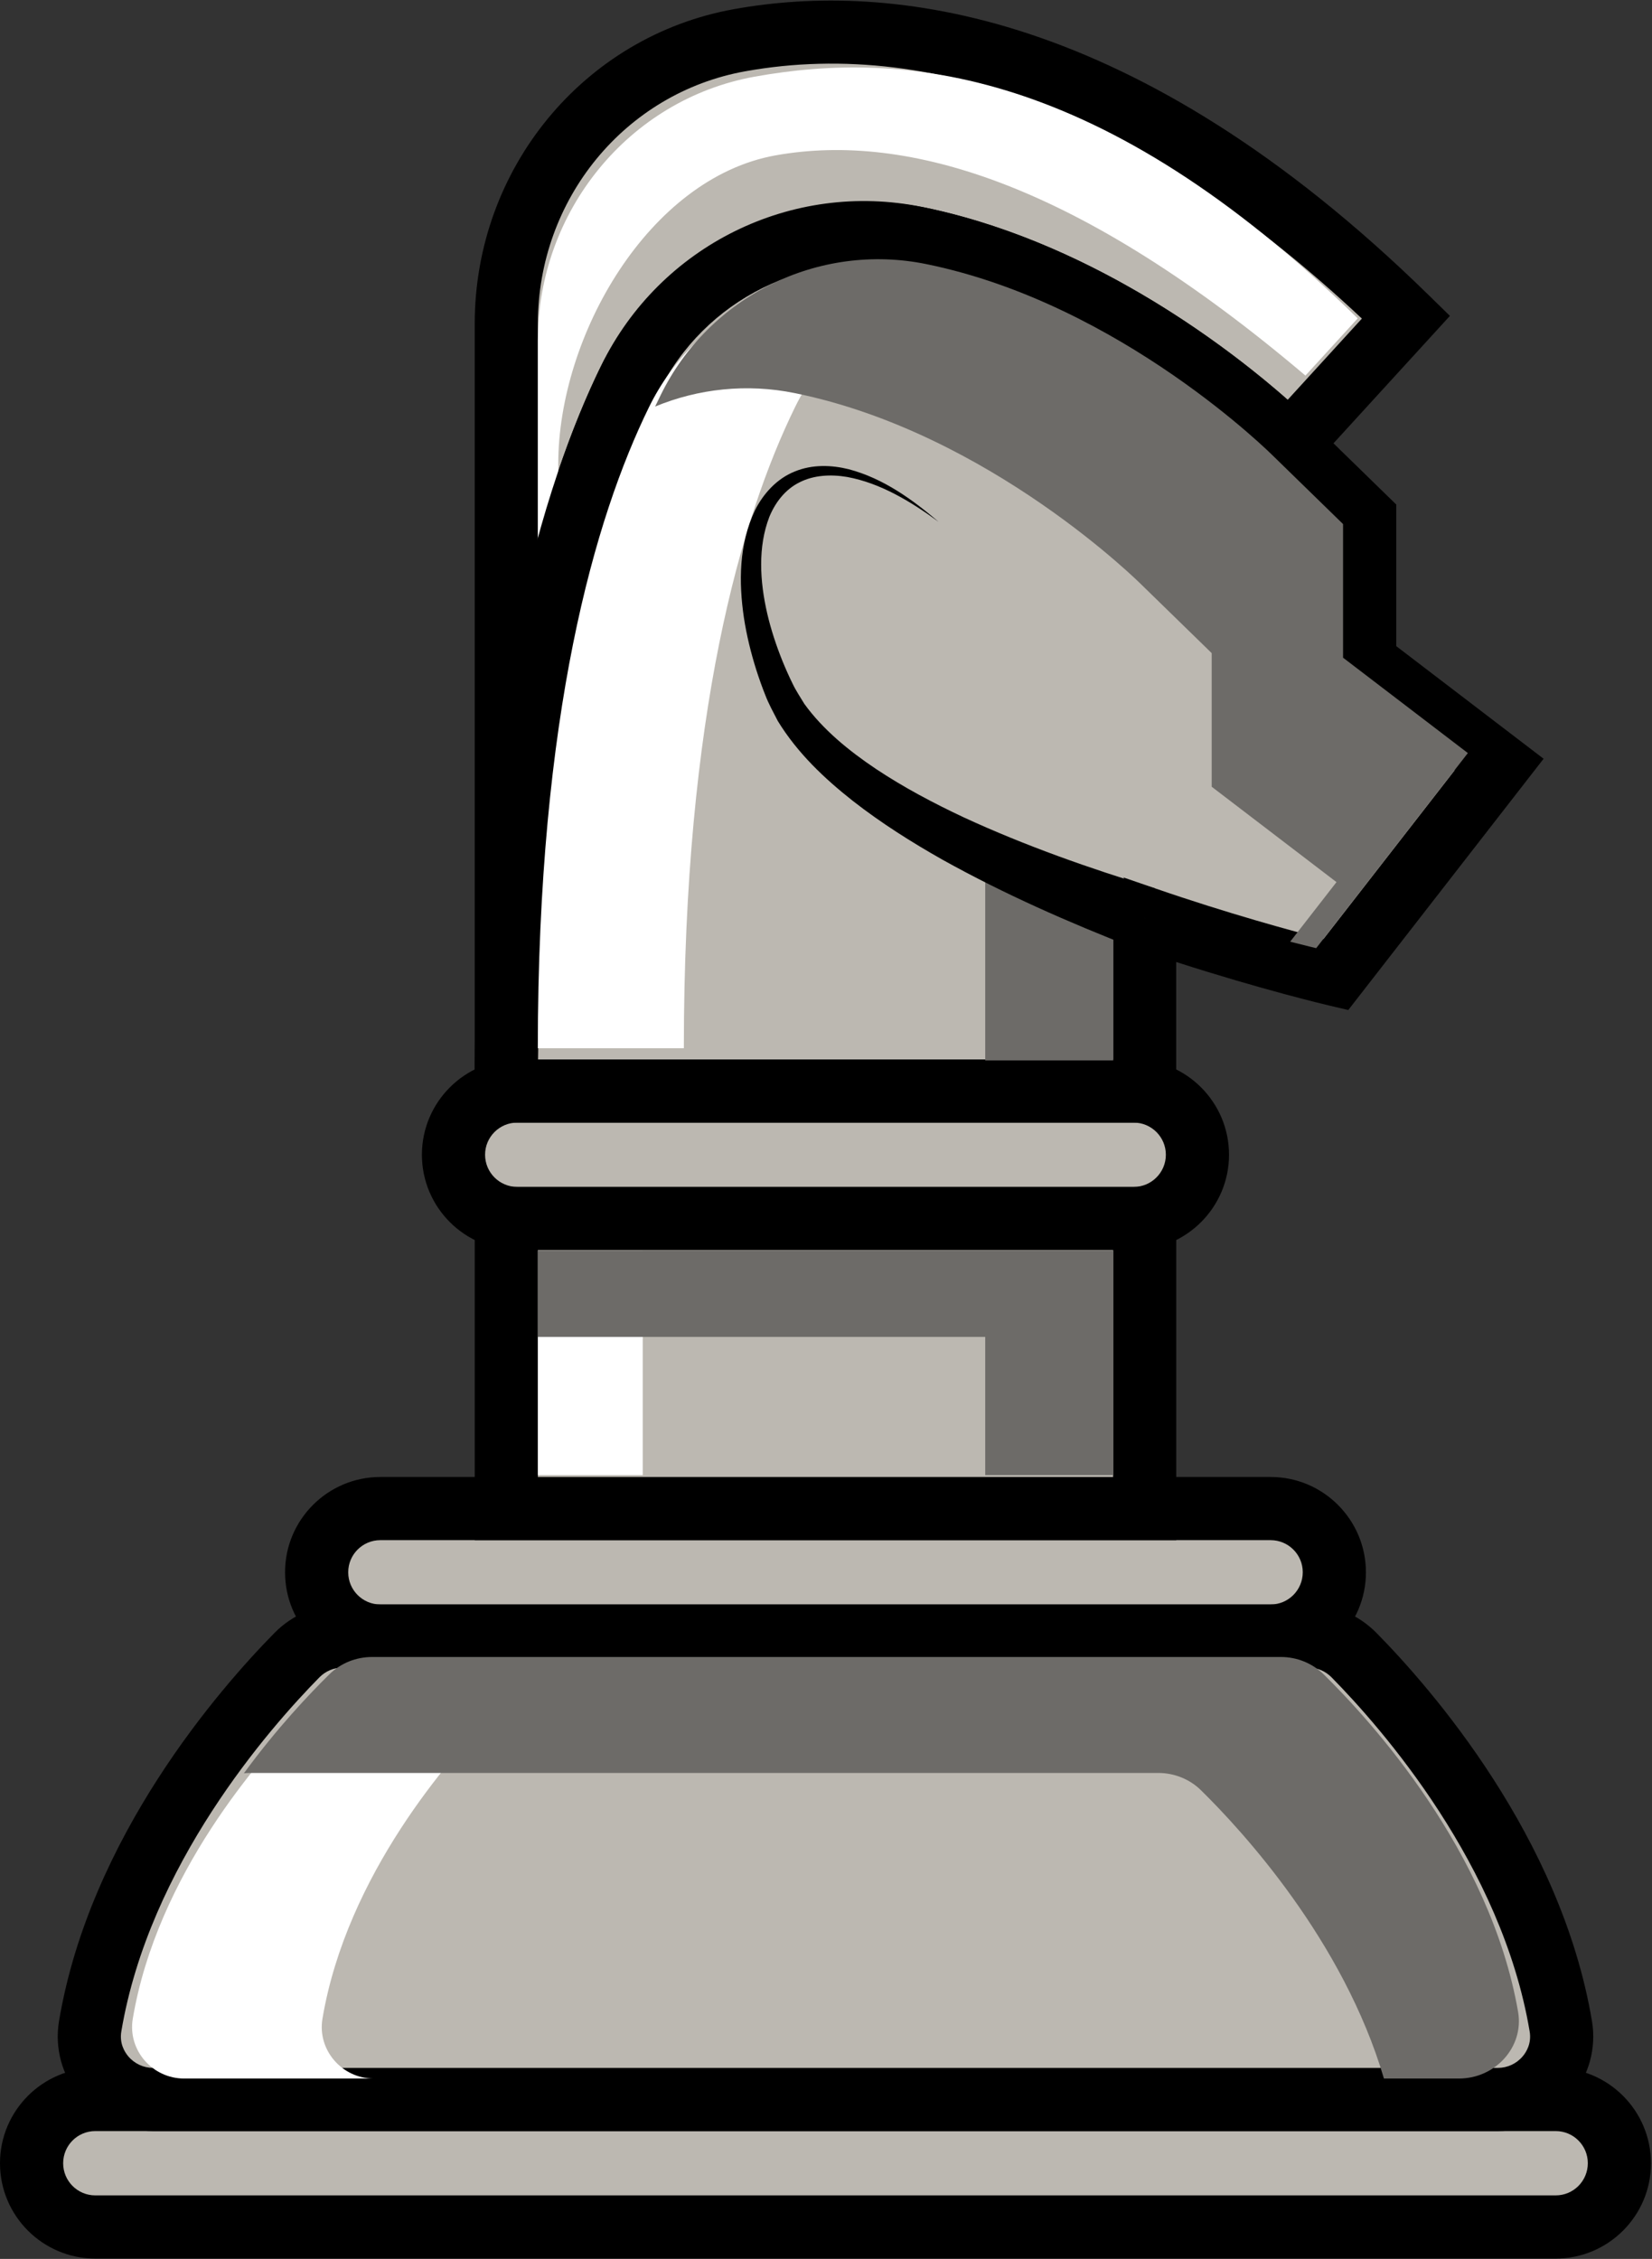 <svg width="907" height="1240" viewBox="0 0 907 1240" fill="none" xmlns="http://www.w3.org/2000/svg">
<rect x="0" y="0" width="907" height="1240" fill="#333333" stroke="none"/>
<path d="M17.34 1187.45V1187.52C17.34 1206.83 32.99 1222.48 52.294 1222.48H854.147C873.452 1222.48 889.101 1206.83 889.101 1187.52V1187.45C889.101 1168.15 873.452 1152.49 854.147 1152.49H52.294C32.99 1152.49 17.34 1168.15 17.34 1187.45Z" fill="#BCB8B1"/>
<path d="M854.148 1169.83C863.861 1169.83 871.763 1177.73 871.763 1187.45C871.763 1197.23 863.861 1205.13 854.148 1205.13H52.293C42.58 1205.13 34.679 1197.23 34.679 1187.52V1187.45C34.679 1177.73 42.58 1169.83 52.293 1169.83H854.148ZM52.293 1239.81H854.148C882.981 1239.81 906.441 1216.35 906.441 1187.52C906.441 1158.61 882.981 1135.15 854.148 1135.15H52.293C23.459 1135.15 0 1158.61 0 1187.45V1187.52C0 1216.35 23.459 1239.81 52.293 1239.81Z" fill="black"/>
<path d="M173.847 863.067V863.133C173.847 882.44 189.496 898.08 208.801 898.08H697.64C716.945 898.08 732.595 882.44 732.595 863.133V863.067C732.595 843.76 716.945 828.107 697.64 828.107H208.801C189.496 828.107 173.847 843.76 173.847 863.067Z" fill="#BCB8B1"/>
<path d="M697.639 845.453C707.351 845.453 715.256 853.347 715.256 863.053C715.256 872.84 707.351 880.747 697.639 880.747H208.803C199.089 880.747 191.185 872.84 191.185 863.133V863.053C191.185 853.347 199.089 845.453 208.803 845.453H697.639ZM208.803 915.427H697.639C726.476 915.427 749.935 891.96 749.935 863.133C749.935 834.227 726.476 810.773 697.639 810.773H208.803C179.965 810.773 156.507 834.227 156.507 863.053V863.133C156.507 891.96 179.965 915.427 208.803 915.427Z" fill="black"/>
<path d="M248.983 633.881C248.983 653.214 264.648 668.881 283.973 668.881H622.441C641.767 668.881 657.433 653.214 657.433 633.881C657.433 614.561 641.767 598.894 622.441 598.894H283.973C264.648 598.894 248.983 614.561 248.983 633.881Z" fill="#BCB8B1"/>
<path d="M622.441 616.241C632.175 616.241 640.093 624.147 640.093 633.881C640.093 643.614 632.175 651.534 622.441 651.534H283.972C274.239 651.534 266.321 643.614 266.321 633.881C266.321 624.147 274.239 616.241 283.972 616.241H622.441ZM283.972 686.214H622.441C651.296 686.214 674.772 662.734 674.772 633.881C674.772 605.027 651.296 581.56 622.441 581.56H283.972C255.119 581.56 231.641 605.027 231.641 633.881C231.641 662.734 255.119 686.214 283.972 686.214Z" fill="black"/>
<path d="M84.083 1152.49H822.357C843.745 1152.49 860.476 1133.4 856.936 1112.31C840.651 1015.28 770.569 936.147 743.408 908.573C736.808 901.88 727.845 898.08 718.44 898.08H188.001C178.597 898.08 169.632 901.88 163.033 908.573C135.872 936.147 65.79 1015.28 49.504 1112.31C45.964 1133.4 62.696 1152.49 84.083 1152.49Z" fill="#BCB8B1"/>
<path d="M718.439 915.427C723.197 915.427 727.681 917.32 731.057 920.747C758.652 948.76 824.497 1023.79 839.836 1115.17C840.947 1121.8 837.919 1126.56 836.016 1128.8C832.605 1132.84 827.628 1135.15 822.357 1135.15H84.083C78.814 1135.15 73.835 1132.84 70.425 1128.8C68.522 1126.56 65.494 1121.8 66.605 1115.17C81.943 1023.79 147.789 948.76 175.387 920.733C178.76 917.32 183.244 915.427 188.001 915.427H718.439ZM84.083 1169.83H822.357C837.848 1169.83 852.475 1163.04 862.489 1151.2C872.331 1139.57 876.54 1124.35 874.035 1109.44C857.064 1008.31 785.671 926.773 755.764 896.413C745.813 886.306 732.557 880.746 718.439 880.746H188.001C173.883 880.746 160.628 886.307 150.681 896.4C120.771 926.773 49.377 1008.31 32.407 1109.44C29.901 1124.35 34.11 1139.57 43.952 1151.2C53.966 1163.04 68.593 1169.83 84.083 1169.83Z" fill="black"/>
<path d="M277.977 828.106H628.464V668.866H277.977V828.106Z" fill="#BCB8B1"/>
<path d="M611.124 810.773H295.317V686.213H611.124V810.773ZM260.639 845.453H645.803V651.533H260.639V845.453Z" fill="black"/>
<path d="M295.276 686.467V809.733H352.876V686.467H295.276Z" fill="white"/>
<path d="M295.276 686.467V733.88H540.92V809.733H611.195V686.467H295.276Z" fill="#6D6B68"/>
<path d="M406.028 22.081C331.401 35.521 277.975 101.947 277.975 177.774V598.894C277.975 397.721 311.879 278.787 344.369 210.987C373.891 149.401 441.384 116.867 508.06 131.694C620.945 156.801 707.995 244.054 707.995 244.054L771.943 174.081C620.371 25.814 493.313 6.361 406.028 22.081Z" fill="#BCB8B1"/>
<path d="M475.696 110.774C413.792 110.774 356.405 145.761 328.733 203.494C317.703 226.507 305.924 256.627 295.313 295.281V177.774C295.313 109.321 343.171 51.014 409.101 39.148H409.104C515.908 19.907 632.724 66.801 747.723 174.881L706.968 219.481C677.736 193.681 603.524 135.161 511.828 114.774C499.737 112.081 487.631 110.774 475.696 110.774ZM260.635 598.894H295.313C295.313 396.041 330.493 280.067 360.005 218.481C386.004 164.241 445.345 135.534 504.299 148.627C611.008 172.361 694.885 255.467 695.719 256.307L708.547 269.161L796.047 173.401L784.065 161.681C623.301 4.427 488.077 -10.293 402.955 5.027C320.491 19.867 260.635 92.521 260.635 177.774V598.894Z" fill="black"/>
<path d="M295.276 186.907V578.601C295.276 509.574 299.533 450.934 306.5 401.267V254.774C306.5 184.254 356.277 97.827 425.687 85.307C499.096 72.147 593.324 101.547 716.727 206.174L745.433 174.761C604.42 36.854 495.507 27.507 414.356 42.081C344.947 54.601 295.276 116.401 295.276 186.907Z" fill="white"/>
<path d="M628.441 598.894V504.014C686.147 523.921 733.379 535.014 733.379 535.014L823.06 419.667L749.263 363.281V284.281L707.995 244.054C707.995 244.054 618.247 154.094 502.832 130.587C439.037 117.587 374.367 149.627 345.763 208.121C312.855 275.401 277.975 394.841 277.975 598.894H628.441Z" fill="#BCB8B1"/>
<path d="M611.1 581.561H295.403C297.356 387.161 332.076 275.561 361.336 215.734C386.553 164.187 443.32 136.187 499.372 147.574C608.076 169.721 694.865 255.454 695.728 256.307L731.925 291.601V371.867L798.637 422.841L726.621 515.467C709.624 511.081 674.281 501.494 634.096 487.627L611.1 479.694V581.561ZM260.635 616.241H645.779V528.081C692.6 543.187 727.721 551.494 729.415 551.894L740.241 554.441L847.48 416.507L766.604 354.707V276.974L720.099 231.641C716.455 227.987 625.46 137.867 506.295 113.601C434.741 98.987 362.339 134.761 330.185 200.494C298.457 265.361 260.635 387.147 260.635 598.894V616.241Z" fill="black"/>
<path d="M540.92 468.974V582.107H611.195V497.907L540.92 468.974Z" fill="#6D6B68"/>
<path d="M295.276 575.427H375.451C375.451 391.721 406.86 284.147 436.457 223.574C452.255 191.294 480.292 167.934 512.885 157.387C507.889 156.067 502.832 154.881 497.713 153.827C440.267 142.081 382.008 170.934 356.281 223.574C326.621 284.147 295.276 391.721 295.276 575.427Z" fill="white"/>
<path d="M359.692 223.161C383.391 213.374 410.052 210.401 436.455 215.814C543.611 237.641 626.94 321.174 626.94 321.174L665.257 358.521V431.868L733.775 484.228L708.339 516.934C717.419 519.254 722.635 520.481 722.635 520.481L805.9 413.388L737.381 361.028V287.681L699.065 250.334C699.065 250.334 615.735 166.814 508.579 144.974C449.333 132.881 389.252 162.628 362.719 216.908C361.753 218.974 360.723 221.028 359.692 223.161Z" fill="#6D6B68"/>
<path d="M515.317 286.441C428.62 216.454 387.005 288.587 428.689 380.827C452.687 433.961 550.135 477.027 628.44 504.014" fill="#BCB8B1"/>
<path d="M515.317 286.441C500.923 274.201 485.105 262.654 466.028 257.588C456.597 255.241 445.999 254.828 436.329 258.828C426.576 262.708 419.051 270.988 414.503 280.134C405.628 298.828 405.564 319.708 408.435 339.121C409.933 348.908 412.308 358.508 415.28 367.908C416.791 372.588 418.433 377.241 420.267 381.801C422.024 386.374 424.676 391.214 427.047 395.801C437.935 413.561 452.787 427.468 468.269 439.681C483.864 451.854 500.456 462.308 517.403 471.894C551.408 490.841 586.859 506.401 622.792 520.401L634.091 487.628C598.308 476.734 562.965 464.294 529.288 448.761C512.524 440.894 496.176 432.241 481.004 422.148C465.92 412.054 451.787 400.454 441.648 386.441C439.444 382.748 437.137 379.428 435.155 375.281C433.129 371.174 431.28 366.988 429.551 362.748C426.141 354.268 423.275 345.574 421.213 336.708C417.164 319.121 416.032 300.188 422.391 283.734C425.691 275.694 431.224 268.574 439.012 264.748C446.72 260.814 456.117 260.294 465.123 261.828C483.379 265.174 500.081 275.321 515.317 286.441Z" fill="black"/>
<path d="M101.087 1140.99H205.22C187.788 1140.99 174.151 1125.37 177.036 1108.16C190.335 1028.99 247.495 964.413 269.68 941.947C275.056 936.453 282.356 933.4 290.053 933.4H185.921C178.224 933.4 170.924 936.453 165.547 941.947C143.363 964.413 86.203 1028.99 72.903 1108.16C70.016 1125.37 83.656 1140.99 101.087 1140.99Z" fill="white"/>
<path d="M133.903 973.427C134.945 973.307 135.924 973.24 136.968 973.24H635.931C644.737 973.24 653.219 976.653 659.417 982.773C682.251 1005.23 737.509 1065.29 759.823 1140.99H800.989C821.083 1140.99 836.807 1123.57 833.479 1104.4C818.212 1016.15 752.255 944.16 726.745 919.12C720.483 913 712.065 909.587 703.259 909.587H204.297C195.424 909.587 187.008 913 180.811 919.12C170.045 929.72 152.104 948.52 133.903 973.427Z" fill="#6D6B68"/>
</svg>
